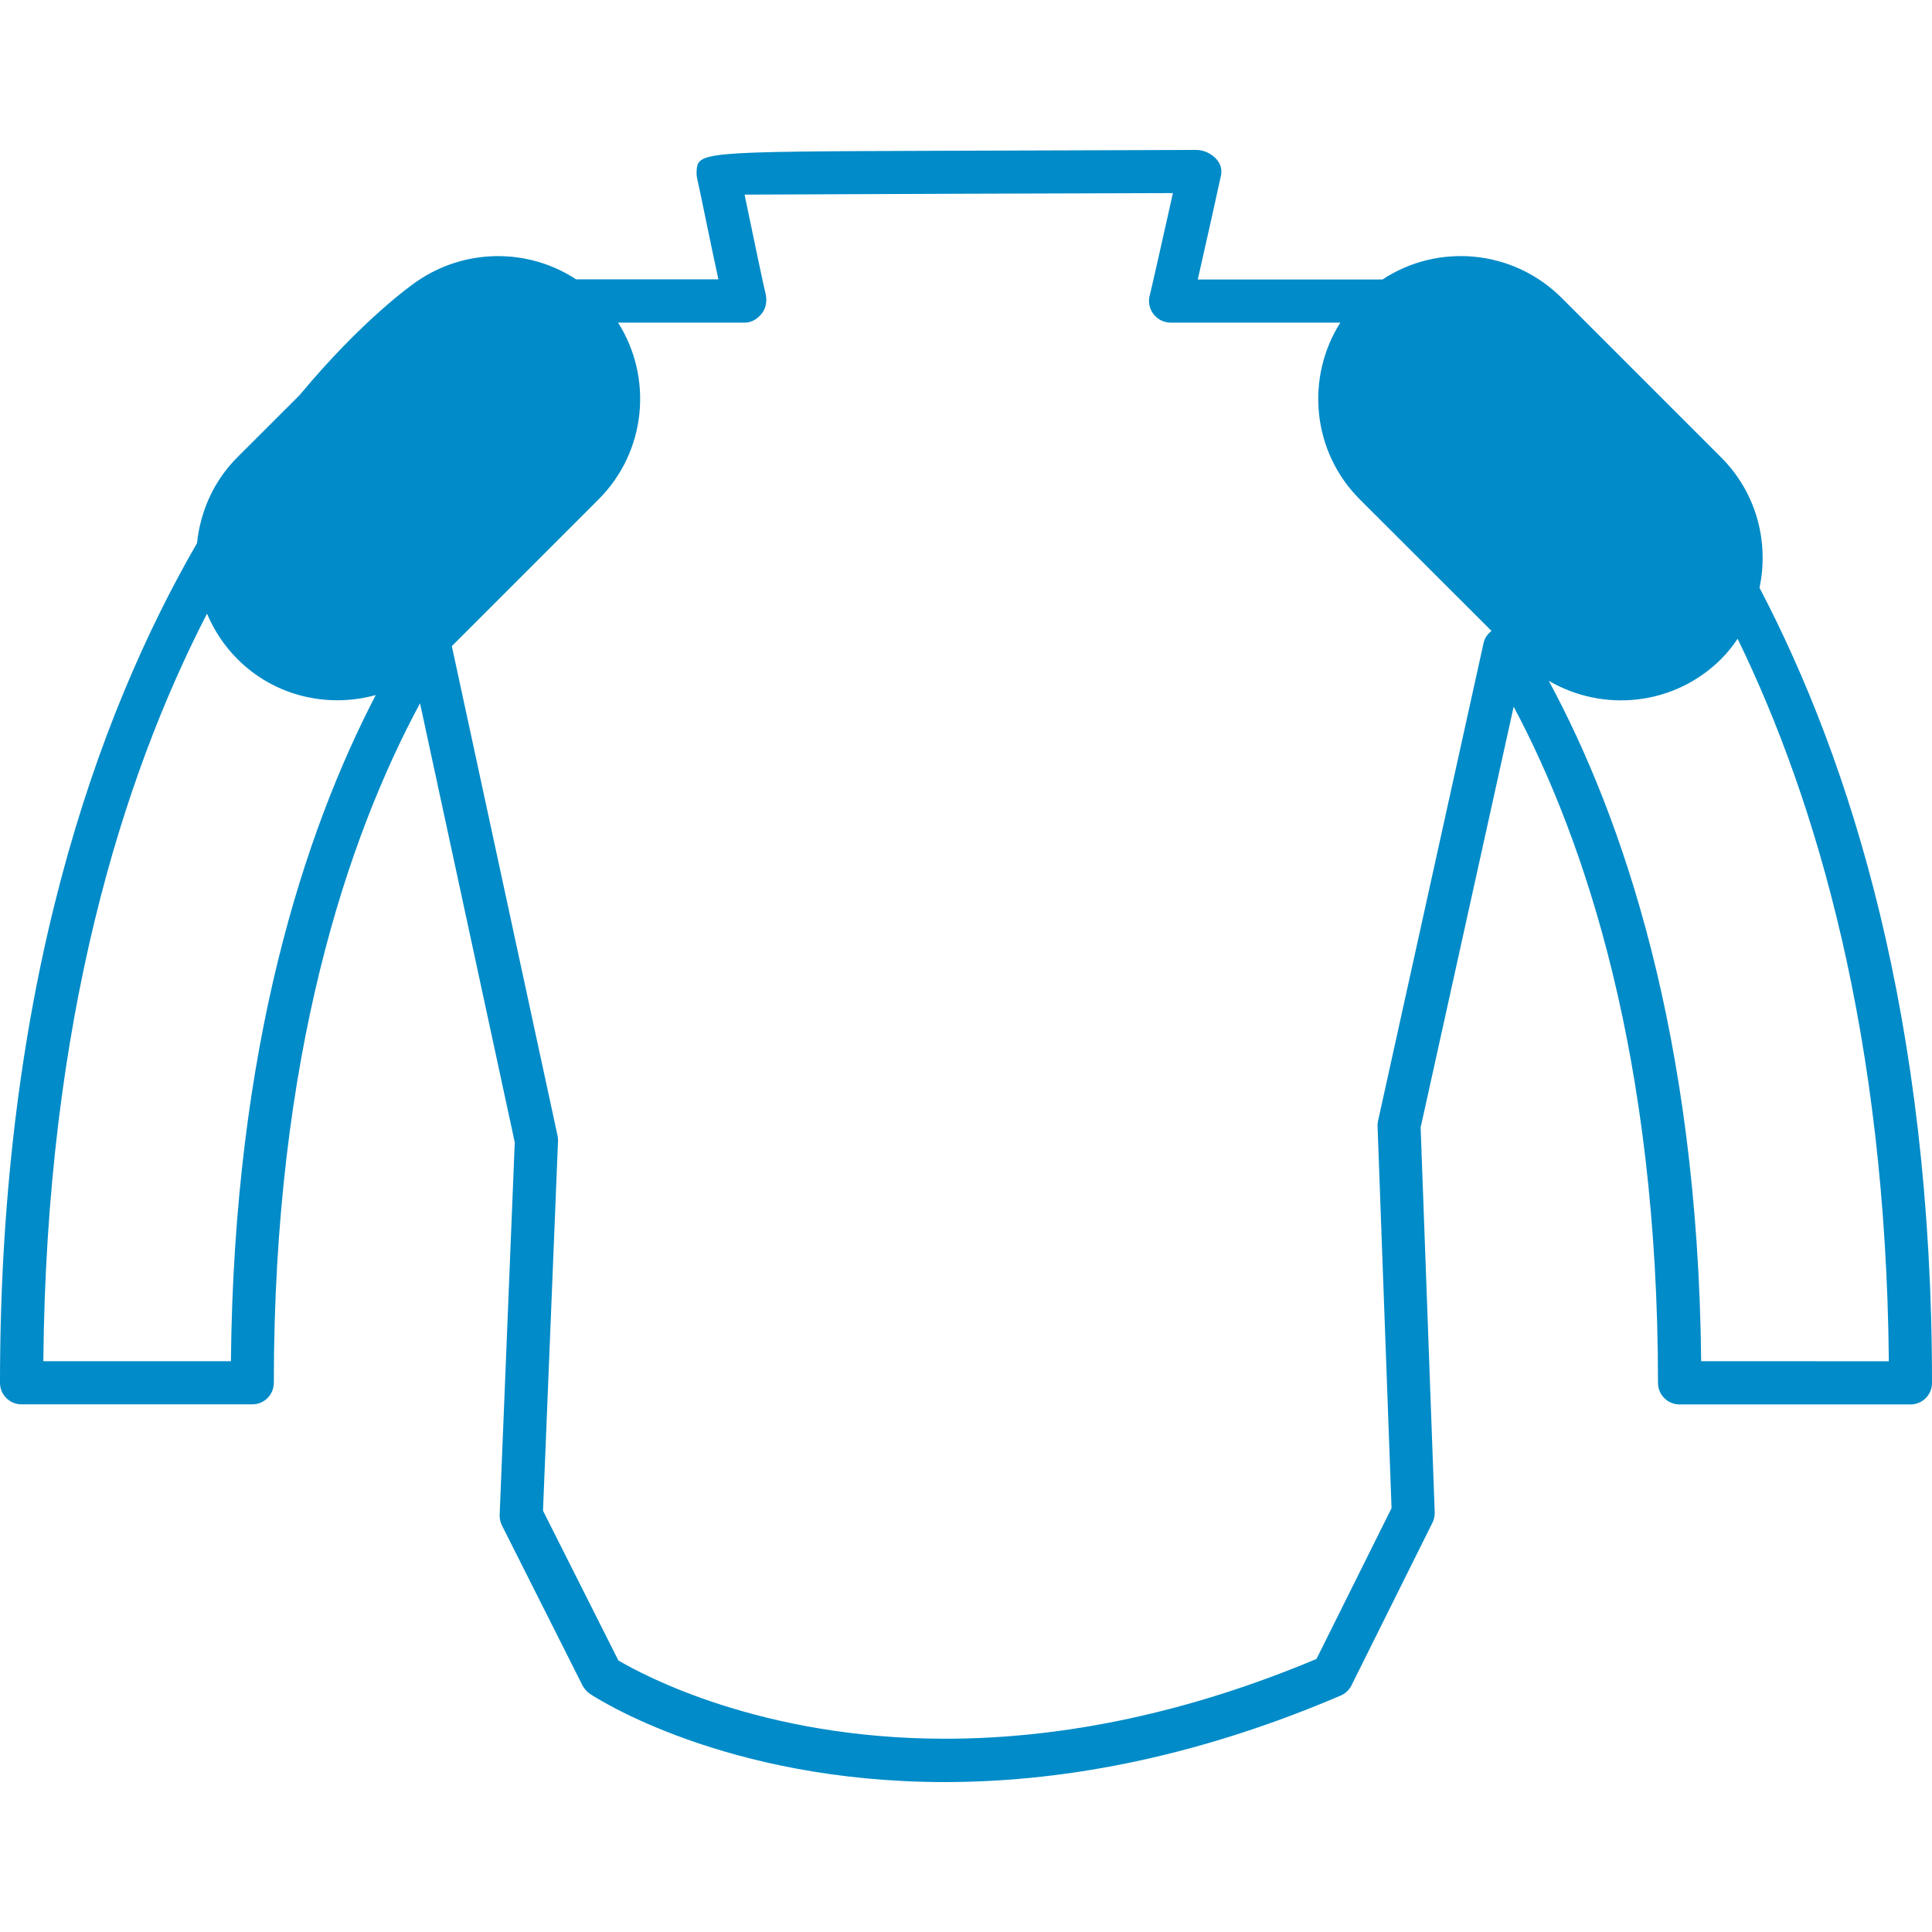 <?xml version="1.0" encoding="iso-8859-1"?>
<!-- Generator: Adobe Illustrator 18.1.1, SVG Export Plug-In . SVG Version: 6.00 Build 0)  -->
<svg version="1.1" id="Capa_1" xmlns="http://www.w3.org/2000/svg" xmlns:xlink="http://www.w3.org/1999/xlink" x="0px" y="0px"
	 viewBox="0 0 22.782 22.782" style="enable-background:new 0 0 22.782 22.782;" xml:space="preserve">
<g>
	<path style="fill:#018bc8;" d="M20.748,6.931c0.114-0.538-0.035-1.12-0.452-1.537l-1.882-1.882
		c-0.576-0.574-1.461-0.646-2.112-0.216h-2.178c0.097-0.425,0.259-1.154,0.272-1.219c0.005-0.021,0.007-0.044,0.006-0.066
		c-0.006-0.136-0.159-0.243-0.294-0.243c-0.254,0-1.664,0.005-3.011,0.01c-2.872,0.01-2.872,0.01-2.883,0.253
		C8.213,2.052,8.215,2.074,8.219,2.096L8.265,2.31C8.36,2.774,8.427,3.088,8.471,3.294H6.793C6.224,2.92,5.478,2.93,4.916,3.318
		C4.915,3.319,4.913,3.319,4.912,3.32c-0.067,0.047-0.645,0.457-1.38,1.34L2.798,5.393C2.515,5.677,2.362,6.036,2.323,6.405
		C1.141,8.451,0,11.633,0,16.306c0,0.141,0.114,0.254,0.254,0.254h2.721c0.14,0,0.254-0.113,0.254-0.254
		c0-3.866,0.874-6.433,1.724-8.013L6.07,13.47l-0.178,4.392c-0.002,0.042,0.007,0.086,0.026,0.124l0.951,1.889
		c0.021,0.039,0.05,0.072,0.085,0.097c0.064,0.043,1.59,1.042,4.188,1.042c1.516,0,3.085-0.343,4.667-1.02
		c0.055-0.023,0.1-0.065,0.127-0.119l0.956-1.921c0.019-0.038,0.027-0.08,0.026-0.123l-0.166-4.536l1.097-4.962
		c0.839,1.578,1.702,4.135,1.702,7.974c0,0.141,0.114,0.254,0.255,0.254h2.722c0.141,0,0.254-0.113,0.254-0.254
		C22.783,12.014,21.822,8.982,20.748,6.931z M2.723,16.051H0.511c0.036-4.022,0.931-6.874,1.93-8.815
		c0.082,0.194,0.2,0.376,0.358,0.535c0.442,0.443,1.069,0.58,1.632,0.425C3.594,9.807,2.759,12.335,2.723,16.051z M17.495,7.579
		l-1.245,5.638c-0.004,0.021-0.007,0.043-0.006,0.064l0.165,4.503l-0.885,1.778c-1.488,0.625-2.961,0.941-4.38,0.941
		c-2.173,0-3.566-0.754-3.852-0.923l-0.889-1.766l0.177-4.356c0.001-0.021-0.001-0.043-0.005-0.064L5.328,7.619l1.73-1.73
		C7.624,5.323,7.7,4.453,7.288,3.804h1.5c0.079,0,0.149-0.048,0.198-0.111s0.061-0.156,0.041-0.232
		c-0.02-0.073-0.171-0.8-0.247-1.166c0.975-0.005,4.002-0.016,5.051-0.018c-0.094,0.422-0.253,1.127-0.271,1.197
		c-0.024,0.077-0.009,0.161,0.039,0.226c0.048,0.065,0.123,0.104,0.204,0.104h2.002c-0.411,0.649-0.336,1.519,0.23,2.085
		l1.553,1.551C17.543,7.475,17.508,7.521,17.495,7.579z M20.06,16.051c-0.038-3.851-0.936-6.427-1.797-8.023
		c0.643,0.376,1.48,0.294,2.033-0.257c0.074-0.074,0.137-0.155,0.194-0.239c0.938,1.931,1.748,4.696,1.783,8.52L20.06,16.051
		L20.06,16.051z"/>
</g>
<g>
</g>
<g>
</g>
<g>
</g>
<g>
</g>
<g>
</g>
<g>
</g>
<g>
</g>
<g>
</g>
<g>
</g>
<g>
</g>
<g>
</g>
<g>
</g>
<g>
</g>
<g>
</g>
<g>
</g>
</svg>
